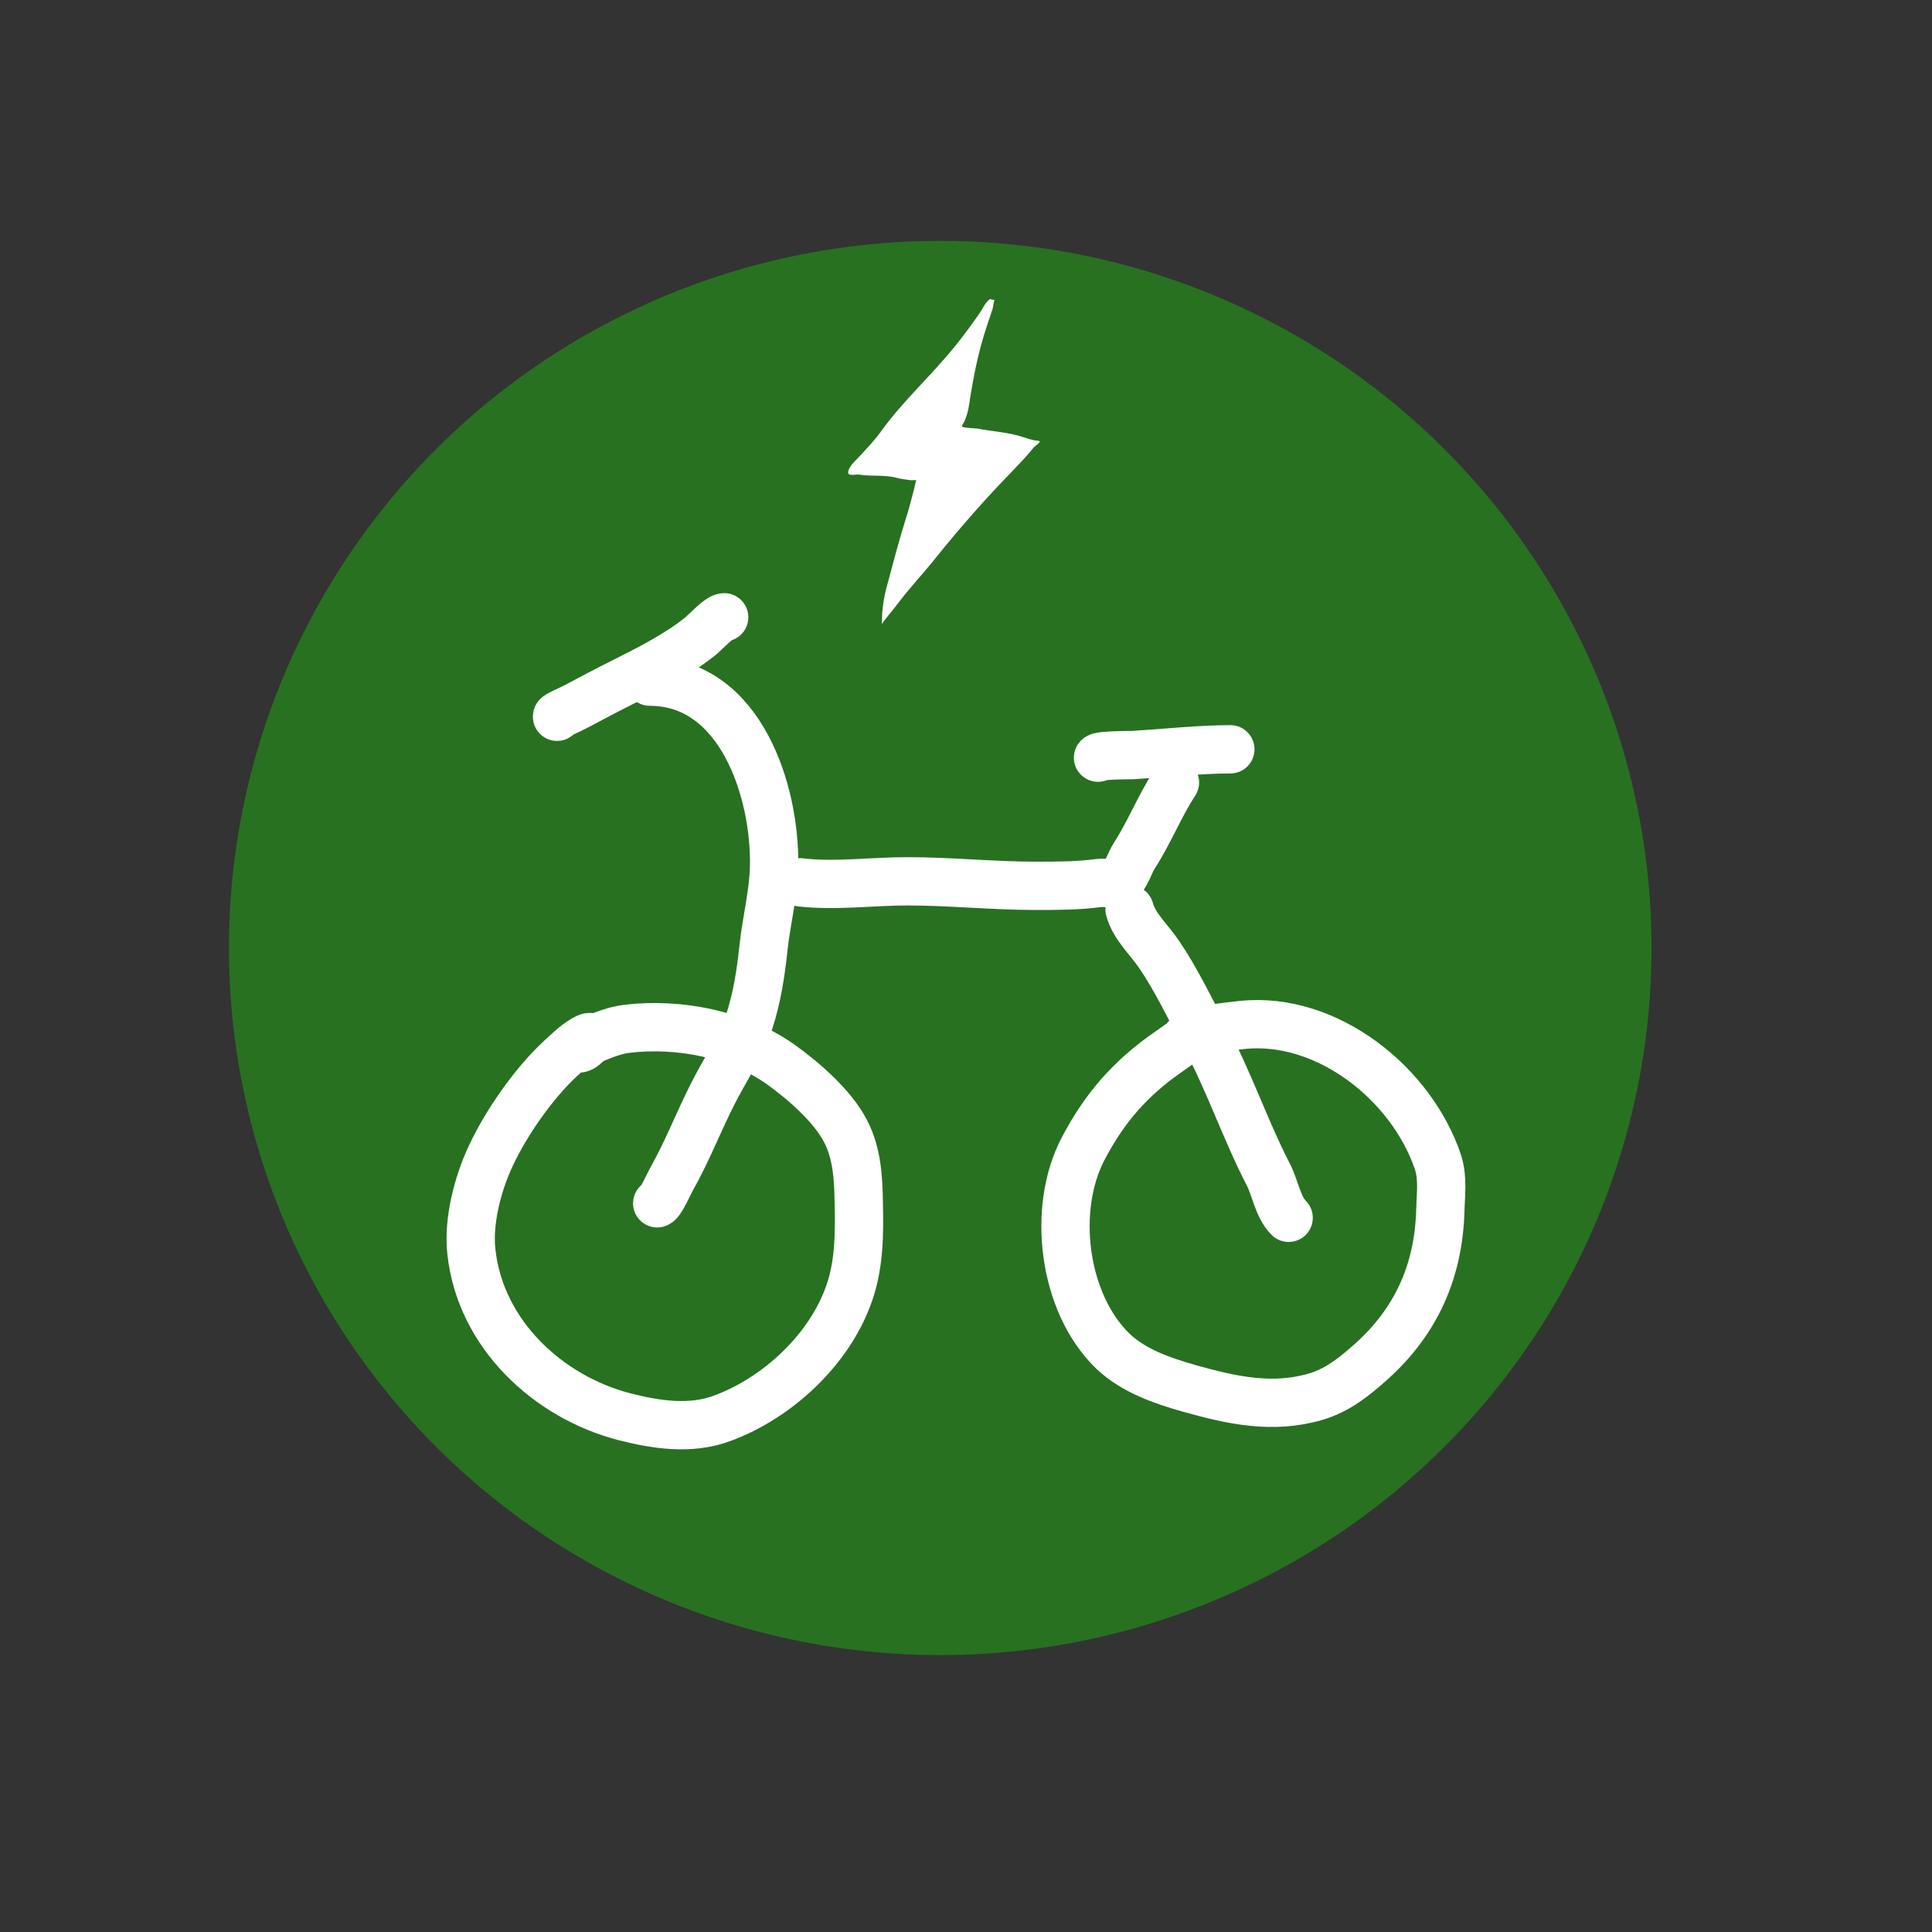 <?xml version="1.0" encoding="UTF-8" standalone="no"?><!DOCTYPE svg PUBLIC "-//W3C//DTD SVG 1.1//EN" "http://www.w3.org/Graphics/SVG/1.1/DTD/svg11.dtd"><svg width="100%" height="100%" viewBox="0 0 6 6" version="1.1" xmlns="http://www.w3.org/2000/svg" xmlns:xlink="http://www.w3.org/1999/xlink" xml:space="preserve" xmlns:serif="http://www.serif.com/" style="fill-rule:evenodd;clip-rule:evenodd;stroke-linecap:round;stroke-linejoin:round;stroke-miterlimit:1.5;"><rect x="0" y="0" width="6" height="6" fill="#333333" stroke="none"/><rect id="_3-normal-ebike" serif:id="3-normal-ebike" x="0.161" y="0.203" width="5.381" height="5.435" style="fill:none;"/><g id="_3-normal-ebike1" serif:id="3-normal-ebike"><ellipse cx="2.92" cy="2.944" rx="2.114" ry="2.101" style="fill:#287121;stroke:#287121;stroke-width:0.19px;"/><path d="M1.834,3.222c-0.003,-0.005 -0.021,0.006 -0.024,0.008c-0.025,0.015 -0.048,0.038 -0.07,0.058c-0.083,0.077 -0.168,0.199 -0.216,0.302c-0.04,0.085 -0.071,0.203 -0.06,0.298c0.028,0.256 0.239,0.451 0.476,0.512c0.098,0.025 0.205,0.041 0.302,0.005c0.172,-0.063 0.334,-0.213 0.395,-0.388c0.032,-0.091 0.032,-0.186 0.03,-0.28c-0.001,-0.076 -0.005,-0.155 -0.041,-0.224c-0.04,-0.078 -0.13,-0.156 -0.201,-0.207c-0.134,-0.095 -0.318,-0.13 -0.478,-0.111c-0.039,0.005 -0.073,0.019 -0.109,0.034c-0.012,0.005 -0.026,0.027 -0.039,0.027" style="fill:none;stroke:#fff;stroke-width:0.15px;"/><path d="M2.041,3.737c0.012,-0.004 0.035,-0.058 0.045,-0.076c0.048,-0.085 0.083,-0.176 0.127,-0.263c0.038,-0.076 0.087,-0.145 0.114,-0.226c0.024,-0.074 0.036,-0.151 0.044,-0.228c0.009,-0.084 0.031,-0.168 0.033,-0.252c0.005,-0.233 -0.104,-0.575 -0.386,-0.575" style="fill:none;stroke:#fff;stroke-width:0.15px;"/><path d="M1.73,2.226c-0.004,-0.004 0.041,-0.022 0.061,-0.033c0.047,-0.025 0.094,-0.05 0.142,-0.074c0.08,-0.04 0.171,-0.086 0.242,-0.143c0.016,-0.013 0.058,-0.059 0.074,-0.059" style="fill:none;stroke:#fff;stroke-width:0.15px;"/><path d="M2.484,2.74c0.108,0.013 0.225,-0.003 0.334,-0.003c0.133,0 0.265,0.014 0.398,0.014c0.067,0 0.133,0 0.199,-0.009c0.014,-0.002 0.047,0.006 0.059,-0.003c0.024,-0.018 0.033,-0.058 0.049,-0.082c0.047,-0.073 0.08,-0.157 0.126,-0.227" style="fill:none;stroke:#fff;stroke-width:0.15px;"/><path d="M3.41,2.353c0.003,-0.008 0.101,-0.008 0.107,-0.008c0.099,-0.006 0.21,-0.018 0.304,-0.018" style="fill:none;stroke:#fff;stroke-width:0.15px;"/><path d="M3.508,2.824c0.013,0.052 0.064,0.098 0.093,0.142c0.053,0.078 0.094,0.166 0.139,0.249c0.075,0.138 0.126,0.291 0.198,0.431c0.022,0.041 0.03,0.102 0.064,0.136" style="fill:none;stroke:#fff;stroke-width:0.15px;"/><path d="M3.736,3.202c-0.003,-0.004 -0.023,0.008 -0.025,0.009c-0.028,0.016 -0.054,0.036 -0.08,0.054c-0.119,0.082 -0.2,0.174 -0.267,0.302c-0.099,0.188 -0.062,0.48 0.092,0.629c0.065,0.062 0.154,0.092 0.238,0.116c0.132,0.037 0.259,0.065 0.394,0.025c0.068,-0.021 0.117,-0.061 0.169,-0.107c0.14,-0.125 0.21,-0.28 0.216,-0.468c0.001,-0.051 0.009,-0.101 -0.007,-0.152c-0.082,-0.245 -0.345,-0.454 -0.608,-0.427c-0.06,0.007 -0.12,0.011 -0.175,0.041" style="fill:none;stroke:#fff;stroke-width:0.15px;"/><path d="M3.074,0.929c-0.015,0.011 -0.024,0.033 -0.034,0.047c-0.024,0.034 -0.048,0.067 -0.074,0.099c-0.073,0.091 -0.162,0.17 -0.23,0.265c-0.022,0.03 -0.047,0.056 -0.072,0.083c-0.011,0.011 -0.027,0.026 -0.03,0.042c-0.003,0.016 0.024,0.007 0.035,0.009c0.038,0.006 0.079,-0 0.116,0.01c0.013,0.004 0.028,0.005 0.041,0.007c0.005,0.001 0.009,0 0.014,0c0.002,0 0.009,-0 0.006,-0c-0.002,-0 -0.006,0.025 -0.007,0.027c-0.008,0.029 -0.015,0.06 -0.025,0.09c-0.023,0.073 -0.042,0.147 -0.062,0.221c-0.006,0.024 -0.01,0.048 -0.012,0.072c-0.001,0.008 -0,0.016 -0.001,0.024c-0,0.004 -0.001,0.013 -0.001,0.013c0,-0 0.012,-0.015 0.018,-0.023c0.013,-0.016 0.026,-0.032 0.038,-0.048c0.036,-0.047 0.077,-0.09 0.114,-0.137c0.075,-0.093 0.154,-0.183 0.238,-0.269c0.022,-0.023 0.044,-0.046 0.064,-0.071c0.003,-0.004 0.019,-0.014 0.019,-0.019c0,-0.002 -0.011,-0.003 -0.013,-0.003c-0.014,-0.002 -0.027,-0.007 -0.04,-0.011c-0.046,-0.015 -0.094,-0.017 -0.141,-0.026c-0.006,-0.001 -0.043,-0.002 -0.047,-0.006c-0.002,-0.002 0.006,-0.015 0.007,-0.016c0.008,-0.018 0.012,-0.035 0.015,-0.054c0.012,-0.081 0.028,-0.162 0.054,-0.24c0.006,-0.019 0.013,-0.038 0.019,-0.057c0.001,-0.003 0.004,-0.026 0.006,-0.026" style="fill:#fff;"/></g></svg>